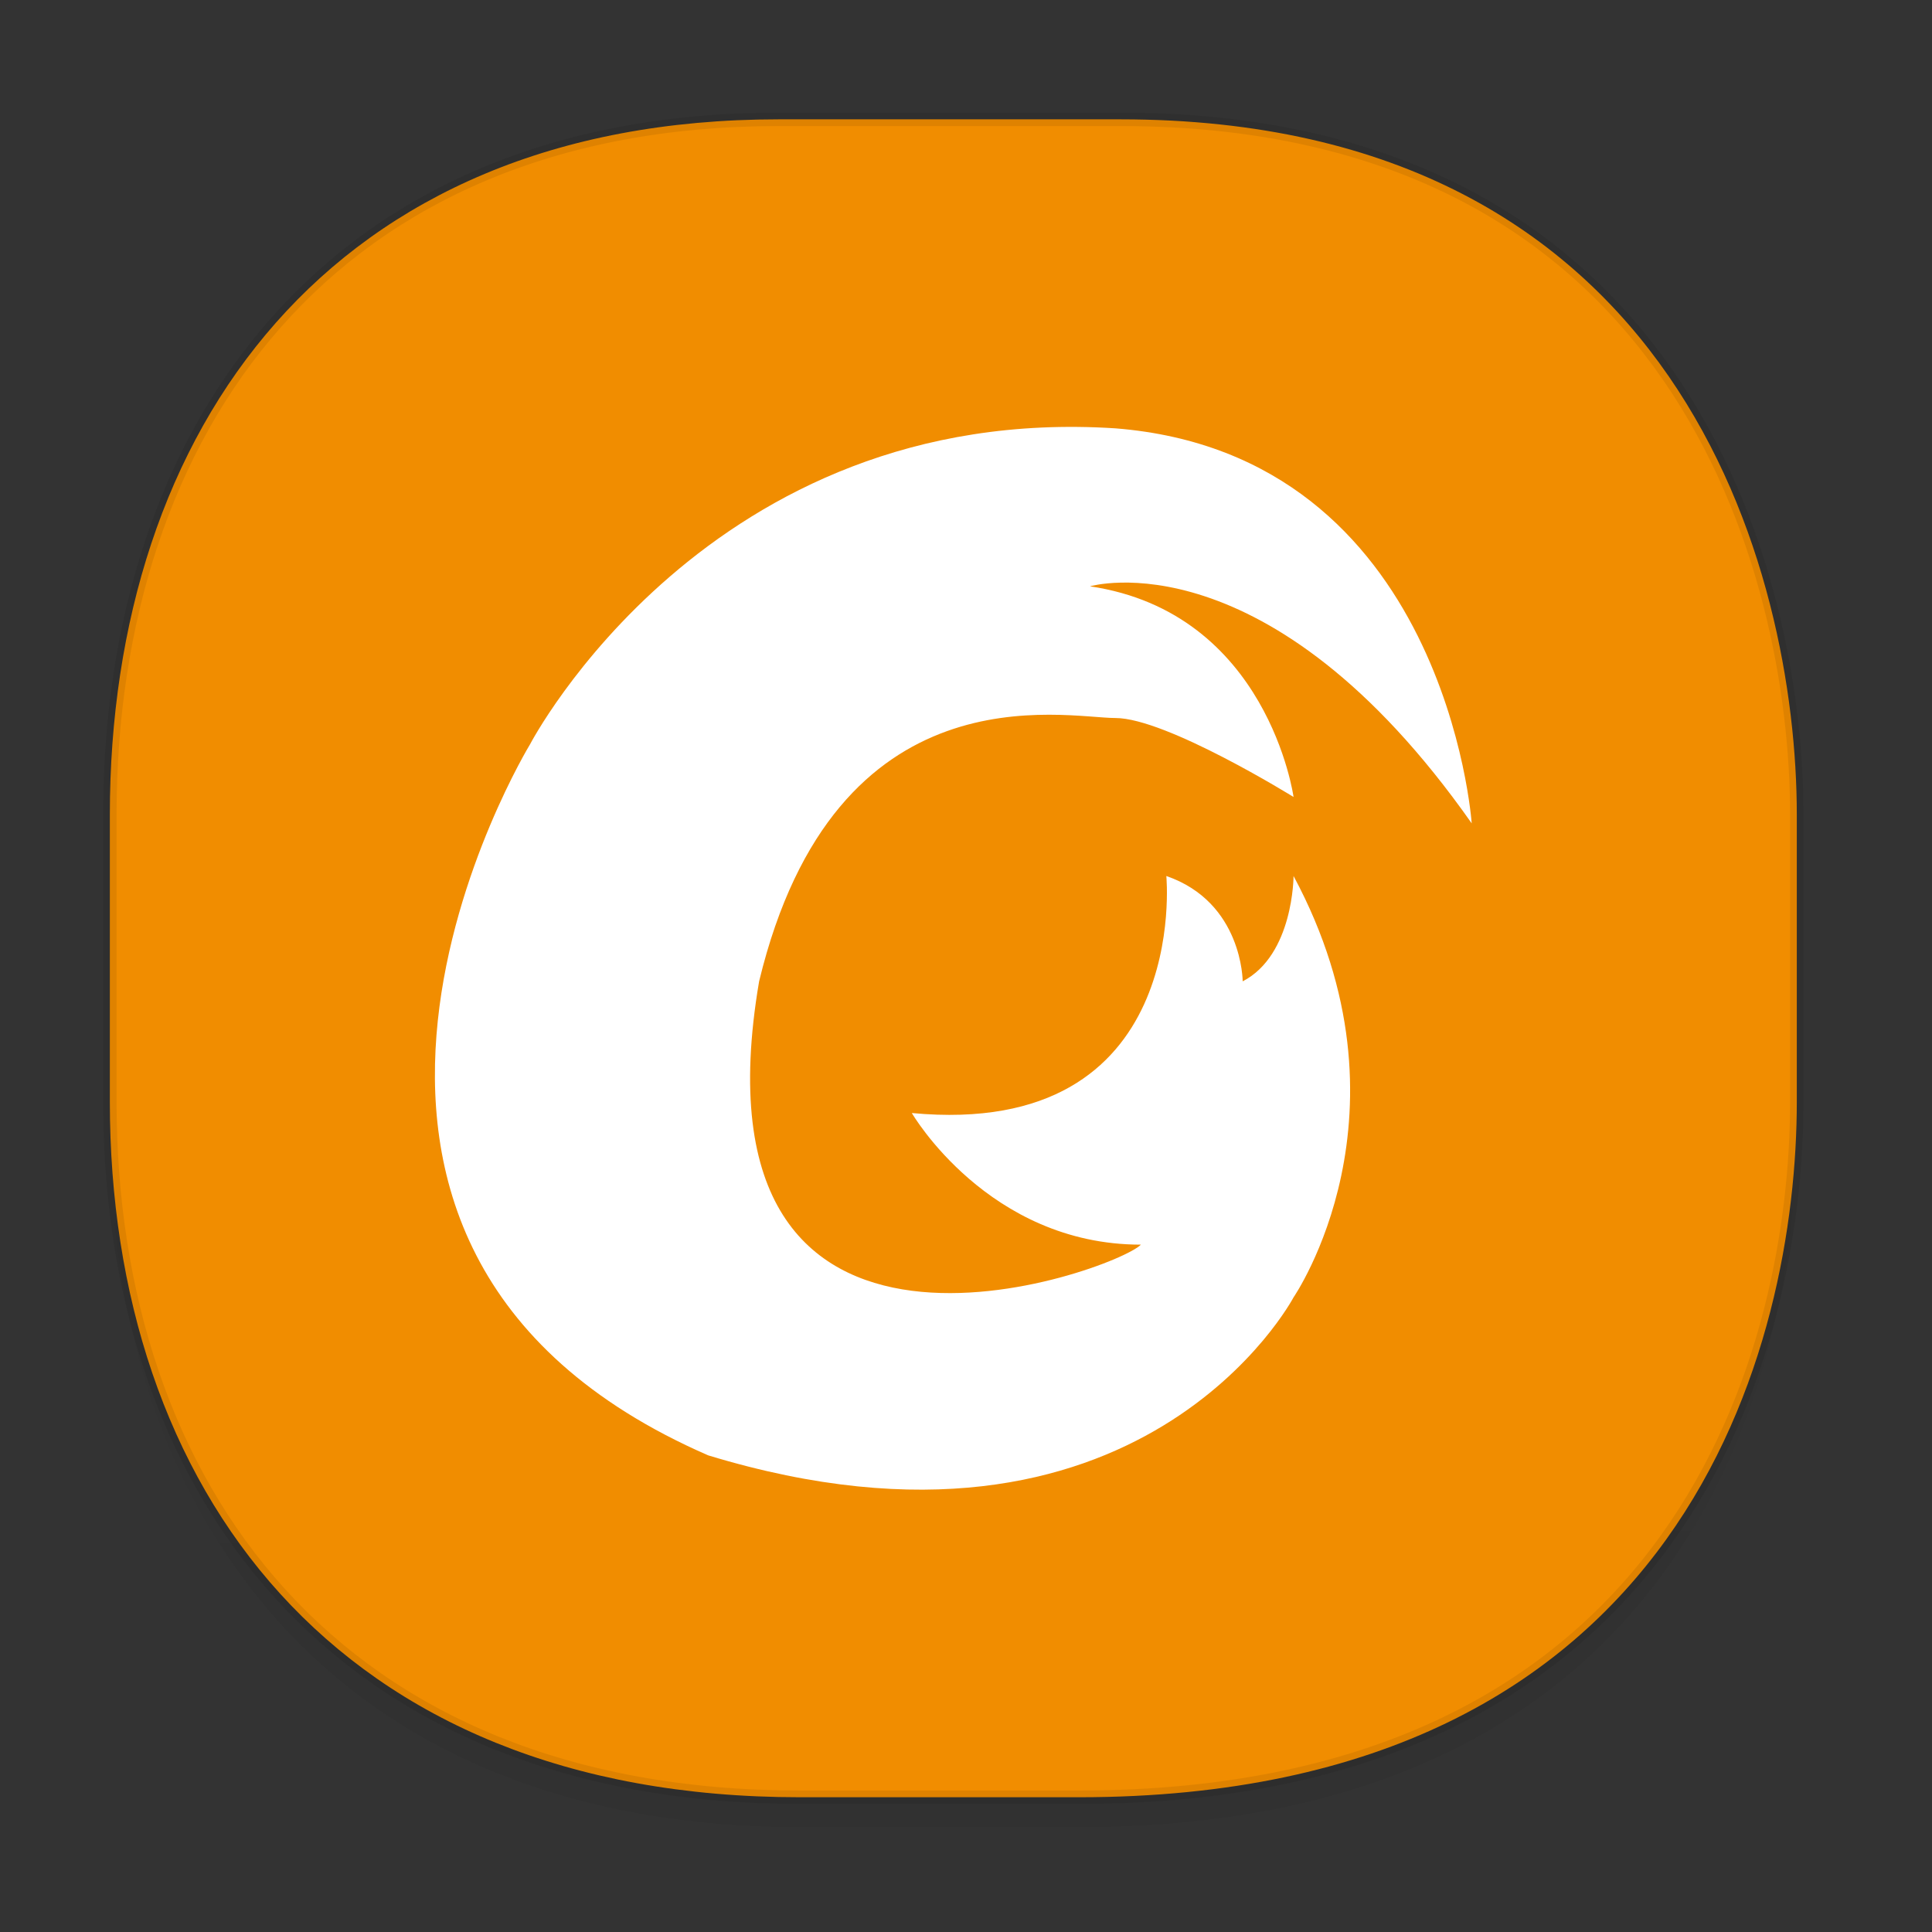 <svg xmlns="http://www.w3.org/2000/svg" xmlns:xlink="http://www.w3.org/1999/xlink" width="48" height="48" version="1.1" id="svg38"><rect width="100%" height="100%" fill="#333333" stroke="none"/><defs id="defs22"><linearGradient id="linearGradient4488"><stop id="stop4490" offset="0" stop-color="#000" stop-opacity=".047"/><stop id="stop4492" offset="1" stop-color="#000" stop-opacity="0"/></linearGradient><style id="style4511"/><style id="style4511-26"/><style id="style4511-9"/><style id="style4552"/><style id="style4511-2"/><linearGradient xlink:href="#linearGradient4488" id="linearGradient4483" gradientUnits="userSpaceOnUse" gradientTransform="translate(-62.91 2.216) scale(.304)" x1="288.112" y1="141.785" x2="287.575" y2="79.008"/></defs><style id="style4485" type="text/css"/><path d="M2.729 26.443v1.668c0 9.575 5.583 17.282 17.145 17.282h6.93c15.133 0 17.837-11.322 17.837-17.282v-1.668c0 5.96-2.704 17.282-17.836 17.282h-6.93c-11.563 0-17.146-7.708-17.146-17.282z" id="path4479" opacity="1" fill="url(#linearGradient4483)" fill-opacity="1" stroke="none" stroke-width="1.1" stroke-linecap="square" stroke-linejoin="bevel" stroke-miterlimit="4" stroke-dasharray="none" stroke-dashoffset="0" stroke-opacity=".078"/><path d="M19.342 2.965h8.495c13.907 0 16.804 11.246 16.804 17.282v7.123c0 5.96-2.704 17.282-17.836 17.282h-6.93c-11.563 0-17.146-7.708-17.146-17.282v-7.123c0-9.575 5.47-17.282 16.613-17.282z" id="path4481" opacity="1" fill="#f18d00" fill-opacity="1" stroke="#000" stroke-width=".334" stroke-linecap="square" stroke-linejoin="bevel" stroke-miterlimit="4" stroke-dasharray="none" stroke-dashoffset="0" stroke-opacity=".078"/><path d="M28.344 30.924c-.632.654-11.381 4.58-9.484-6.543 1.897-7.85 7.587-6.542 8.852-6.542 1.265 0 4.426 1.962 4.426 1.962s-.632-4.58-5.058-5.234c0 0 4.426-1.308 9.484 5.889 0 0-.632-9.16-8.852-9.814-10.117-.655-14.543 7.85-14.543 7.85s-7.588 12.432 4.426 17.666c10.75 3.271 14.543-3.926 14.543-3.926s3.162-4.58 0-10.468c0 0 0 1.963-1.264 2.617 0 0 0-1.963-1.897-2.617 0 0 .632 6.543-6.323 5.889 0 0 1.897 3.27 5.69 3.27z" id="Path-5" fill="#fff" stroke-width="1.286"/></svg>